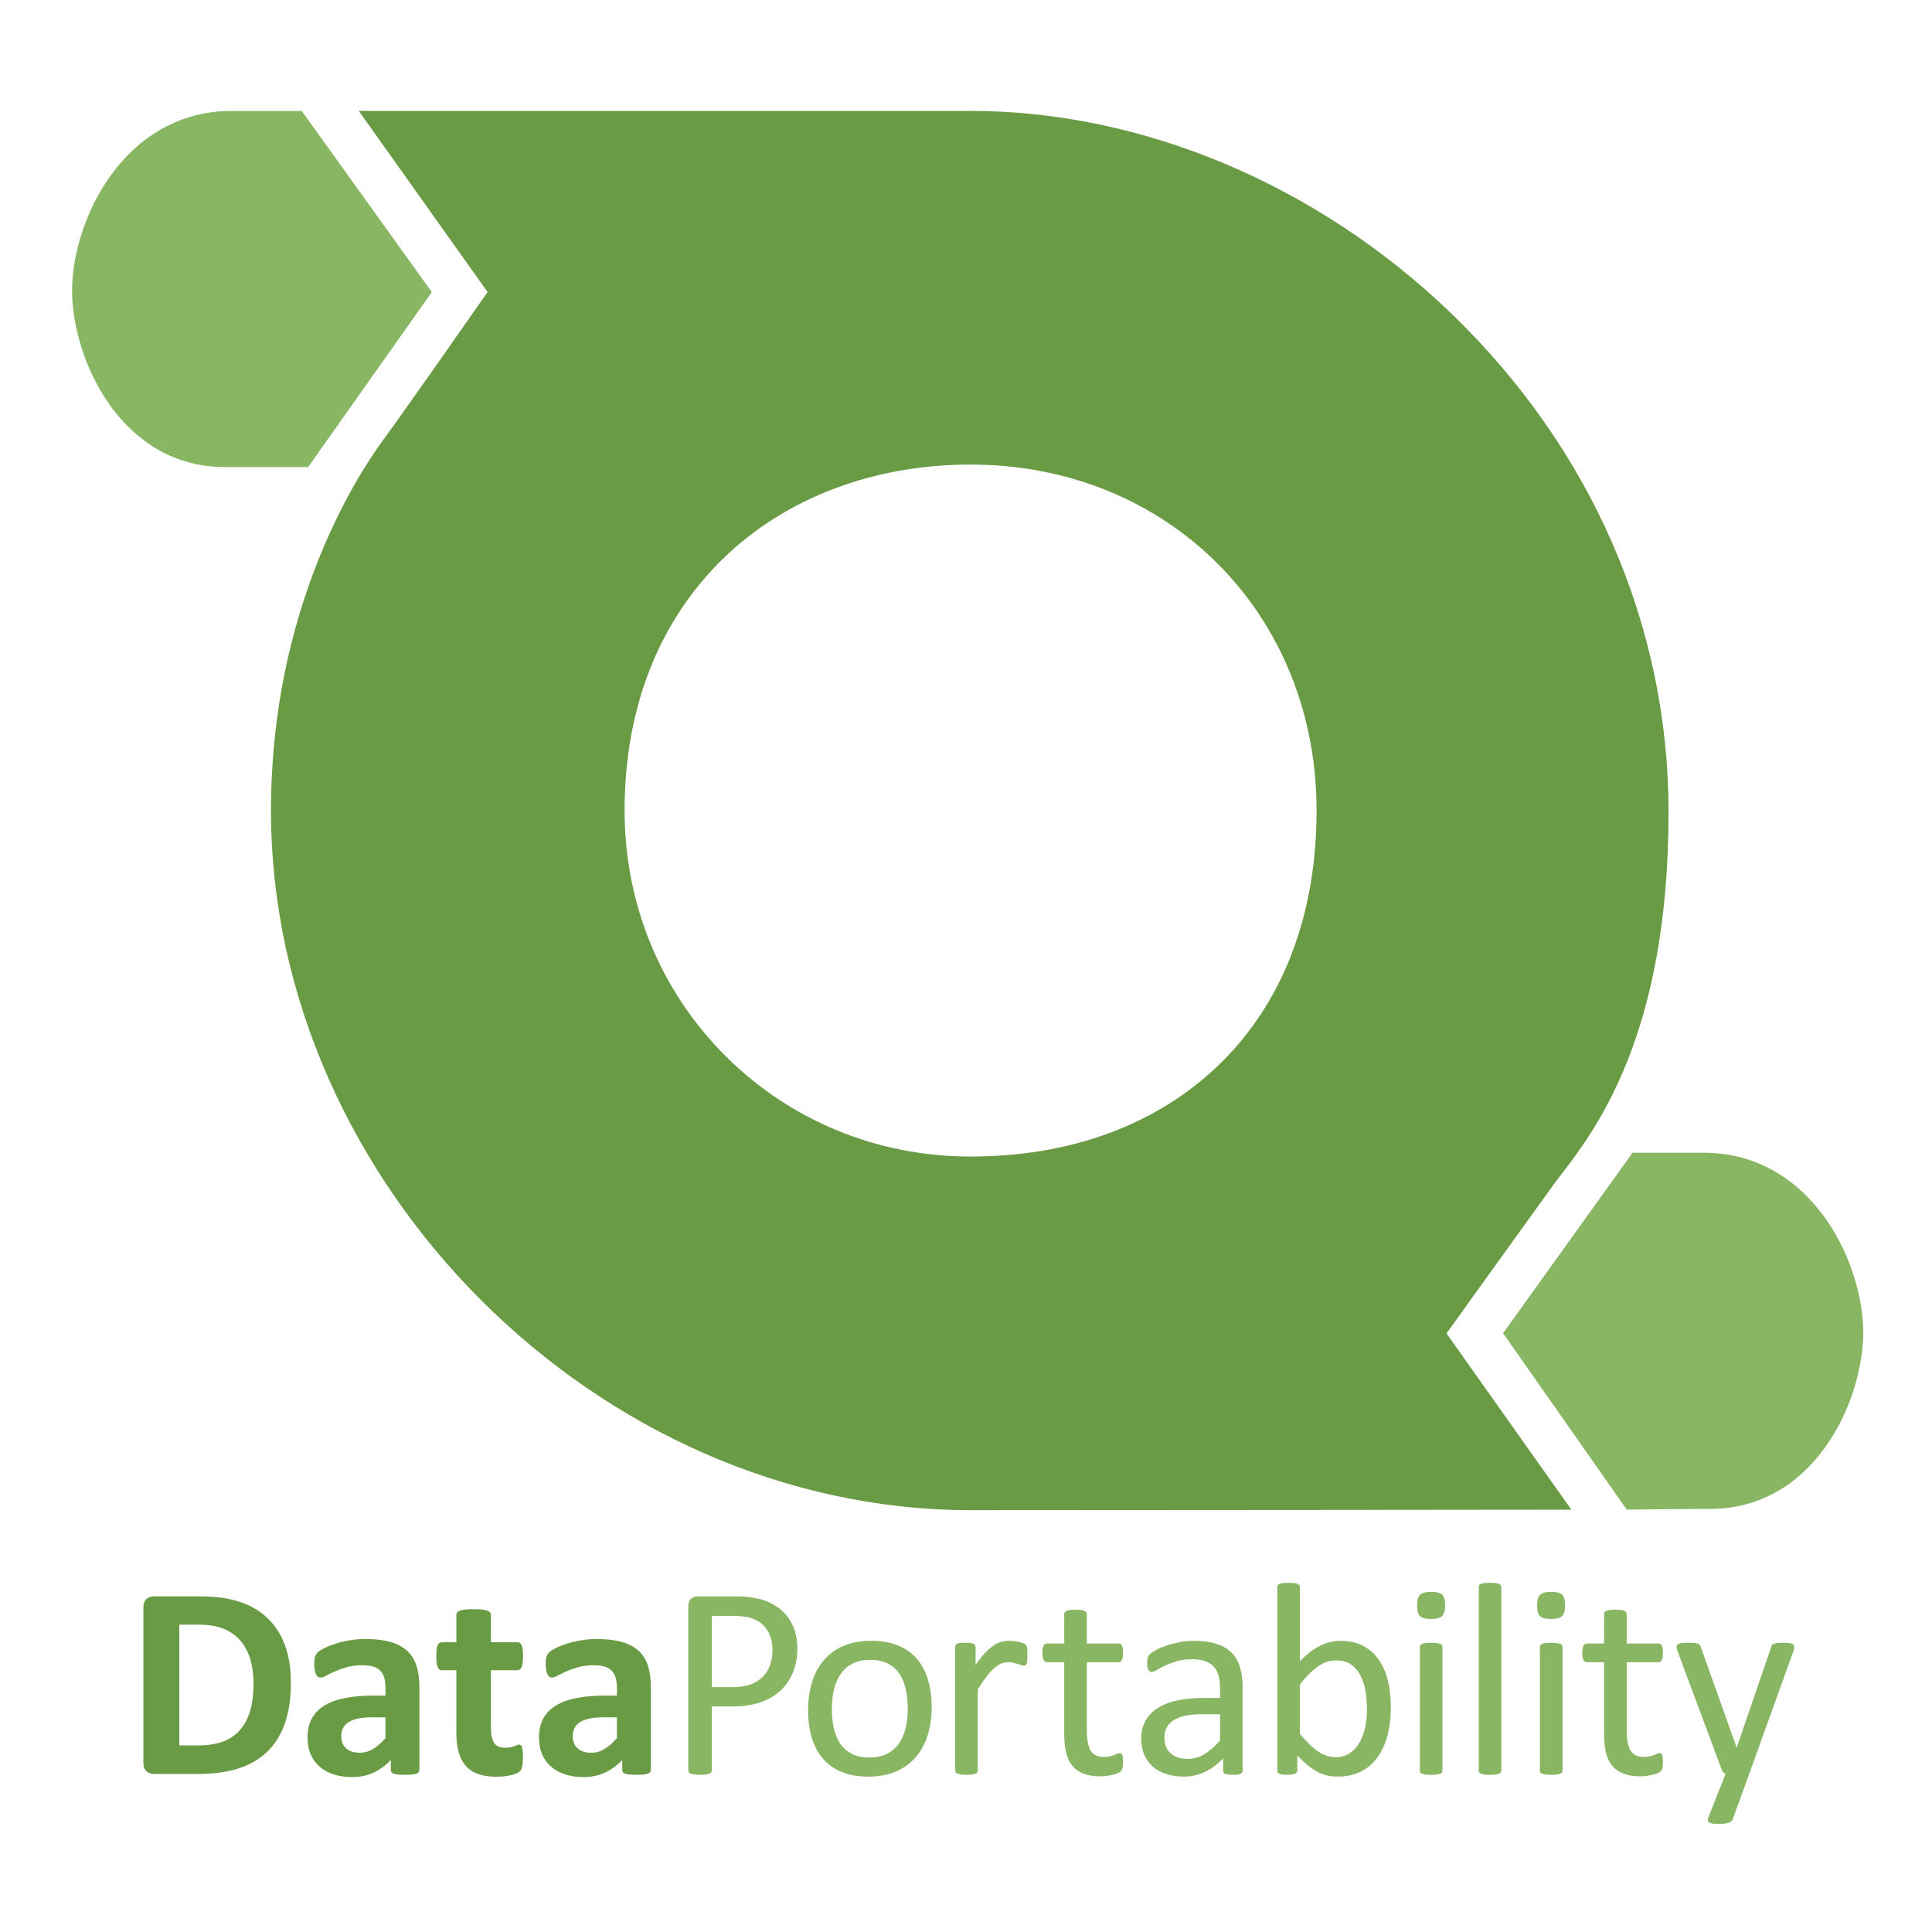 <svg enable-background="new 0 0 576 576" viewBox="0 0 576 576" xmlns="http://www.w3.org/2000/svg"><path d="m289.37 450.23c-111.11 0-208.58-97.47-208.58-208.58 0-60.03 25.37-99.4 33.14-110.03 7.01-9.59 25.21-35.63 31.44-44.55l-32.48-45.67-5.92-8.33h10.22 172.19c51.15 0 103.3 21.93 143.08 60.17 41.91 40.29 65 93.17 65 148.91 0 66.3-21.68 94.56-32.1 108.15-.95 1.24-1.81 2.36-2.54 3.37-7.05 9.75-25.25 35.08-31.56 43.87l31.34 44.25 5.88 8.3-10.18.01c0 .01-123.75.13-168.93.13zm0-311.73c-28.8 0-54.88 9.84-73.43 27.7-19.45 18.73-29.73 44.82-29.73 75.45 0 27.82 10.68 53.8 30.08 73.17 19.37 19.34 45.33 29.99 73.08 29.99 29.72 0 55.21-9.36 73.72-27.05 19.25-18.42 29.43-44.73 29.43-76.1.01-58.81-44.34-103.16-103.15-103.16z" fill="#699b45"/><path d="m91.87 139.25h-2.73-22.09c-30.37 0-45.13-30.94-45.56-51.85-.24-11.8 4.81-29.09 16.62-41.15 8.45-8.62 19.06-13.17 30.69-13.17h18.45 2.71l1.58 2.2 35.01 48.75 2.19 3.05-2.17 3.07-33.13 46.87z" fill="#88b663"/><path d="m485 450.08-1.6-2.28-33.13-47.25-2.15-3.06 2.18-3.04 34.83-48.57 1.58-2.2h2.71 18.76c11.63 0 22.24 4.55 30.69 13.17 11.81 12.05 16.86 29.36 16.63 41.15-.43 20.91-15.2 51.85-45.56 51.85-5.75 0-21.98.19-22.15.19z" fill="#88b663"/><g fill="#699b45"><path d="m86.72 501.64c0 4.86-.63 9.01-1.9 12.46s-3.09 6.27-5.46 8.45-5.26 3.79-8.66 4.81-7.44 1.53-12.13 1.53h-12.64c-.9 0-1.66-.27-2.27-.8s-.92-1.4-.92-2.6v-46.16c0-1.2.31-2.07.92-2.6s1.37-.8 2.27-.8h13.59c4.72 0 8.72.55 12.01 1.66 3.29 1.1 6.06 2.74 8.31 4.91s3.96 4.85 5.13 8.04c1.17 3.2 1.75 6.9 1.75 11.1zm-11.13.37c0-2.51-.29-4.84-.88-7-.59-2.15-1.53-4.02-2.82-5.61-1.3-1.58-2.96-2.82-4.99-3.71-2.03-.88-4.7-1.33-8-1.33h-5.44v36.01h5.61c2.95 0 5.43-.38 7.45-1.15 2.02-.76 3.7-1.92 5.05-3.46s2.36-3.46 3.03-5.75c.66-2.27.99-4.95.99-8z"/><path d="m125.04 527.62c0 .38-.14.68-.41.9s-.7.37-1.29.47-1.45.14-2.6.14c-1.23 0-2.12-.05-2.68-.14-.56-.1-.96-.25-1.19-.47s-.35-.52-.35-.9v-2.91c-1.5 1.61-3.21 2.86-5.14 3.76-1.92.9-4.06 1.35-6.4 1.35-1.94 0-3.72-.25-5.34-.76-1.62-.5-3.03-1.25-4.21-2.25-1.19-.99-2.11-2.23-2.76-3.7s-.98-3.19-.98-5.16c0-2.13.42-3.98 1.25-5.54.83-1.57 2.07-2.86 3.72-3.89 1.65-1.02 3.7-1.78 6.16-2.27s5.31-.73 8.55-.73h3.56v-2.21c0-1.15-.12-2.15-.35-3.01s-.61-1.58-1.15-2.15c-.53-.57-1.24-1-2.13-1.27s-1.99-.41-3.29-.41c-1.72 0-3.25.19-4.6.57s-2.54.81-3.58 1.27-1.9.89-2.6 1.27-1.26.57-1.7.57c-.3 0-.57-.1-.8-.29s-.42-.46-.57-.82-.27-.79-.35-1.31-.12-1.09-.12-1.72c0-.85.07-1.51.21-2s.39-.93.78-1.33c.38-.4 1.05-.83 2.01-1.31.95-.48 2.07-.92 3.35-1.33s2.68-.74 4.19-1 3.08-.39 4.69-.39c2.86 0 5.31.28 7.35.84 2.03.56 3.7 1.42 5.01 2.58s2.26 2.65 2.86 4.48.9 4 .9 6.51zm-10.11-15.63h-3.93c-1.66 0-3.08.12-4.26.37-1.17.25-2.13.62-2.86 1.11-.74.49-1.27 1.08-1.62 1.78-.34.7-.51 1.49-.51 2.39 0 1.53.48 2.73 1.45 3.6s2.31 1.31 4.03 1.31c1.45 0 2.78-.37 3.99-1.1 1.21-.74 2.45-1.81 3.7-3.23v-6.23z"/><path d="m155.91 523.9c0 1.2-.08 2.12-.23 2.76s-.35 1.09-.59 1.35c-.25.26-.61.49-1.08.7-.48.2-1.04.38-1.68.53s-1.34.27-2.09.35-1.51.12-2.27.12c-2.05 0-3.82-.26-5.32-.78s-2.74-1.32-3.72-2.39c-.98-1.08-1.71-2.44-2.17-4.07-.46-1.64-.7-3.57-.7-5.81v-18.7h-4.38c-.52 0-.91-.32-1.19-.96-.27-.64-.41-1.71-.41-3.21 0-.79.03-1.46.1-2 .07-.55.17-.98.31-1.29s.31-.54.51-.67c.21-.14.44-.21.72-.21h4.34v-8.14c0-.27.07-.52.23-.74.15-.22.42-.4.82-.55.39-.15.93-.26 1.6-.33s1.49-.1 2.48-.1c1.01 0 1.85.04 2.52.1.67.07 1.19.18 1.58.33.38.15.65.33.82.55.16.22.25.46.25.74v8.14h7.94c.27 0 .51.07.72.21.2.14.37.36.51.67s.24.74.31 1.29c.07.54.1 1.21.1 2 0 1.5-.14 2.57-.41 3.21s-.67.96-1.19.96h-7.98v17.15c0 1.99.31 3.49.94 4.48.63 1 1.75 1.49 3.36 1.49.54 0 1.04-.05 1.47-.14.44-.1.82-.2 1.17-.33.34-.12.63-.23.86-.33s.44-.14.63-.14c.16 0 .32.05.47.14.15.1.27.29.35.57.08.29.16.67.23 1.17.04.49.07 1.12.07 1.88z"/><path d="m194.04 527.62c0 .38-.14.68-.41.9s-.7.37-1.29.47-1.45.14-2.6.14c-1.23 0-2.12-.05-2.68-.14-.56-.1-.96-.25-1.19-.47s-.35-.52-.35-.9v-2.91c-1.5 1.61-3.21 2.86-5.14 3.76-1.92.9-4.06 1.35-6.4 1.35-1.94 0-3.72-.25-5.34-.76-1.62-.5-3.03-1.25-4.21-2.25-1.19-.99-2.11-2.23-2.76-3.7s-.98-3.19-.98-5.16c0-2.13.42-3.98 1.25-5.54.83-1.57 2.07-2.86 3.72-3.89 1.65-1.02 3.7-1.78 6.16-2.27s5.31-.73 8.55-.73h3.56v-2.21c0-1.15-.12-2.15-.35-3.01s-.61-1.58-1.15-2.15c-.53-.57-1.24-1-2.13-1.27s-1.99-.41-3.29-.41c-1.72 0-3.25.19-4.6.57s-2.54.81-3.58 1.27-1.9.89-2.6 1.27-1.26.57-1.7.57c-.3 0-.57-.1-.8-.29s-.42-.46-.57-.82-.27-.79-.35-1.31-.12-1.09-.12-1.72c0-.85.07-1.51.21-2s.39-.93.78-1.33c.38-.4 1.05-.83 2.01-1.31.95-.48 2.07-.92 3.36-1.33 1.28-.41 2.68-.74 4.19-1s3.08-.39 4.69-.39c2.87 0 5.31.28 7.35.84 2.03.56 3.7 1.42 5.01 2.58s2.26 2.65 2.86 4.48.9 4 .9 6.51v24.56zm-10.11-15.63h-3.93c-1.66 0-3.08.12-4.26.37-1.17.25-2.13.62-2.86 1.11-.74.49-1.28 1.08-1.62 1.78s-.51 1.49-.51 2.39c0 1.53.48 2.73 1.45 3.6s2.31 1.31 4.03 1.31c1.45 0 2.77-.37 3.99-1.1 1.21-.74 2.45-1.81 3.7-3.23v-6.23z"/></g><g fill="#88b663"><path d="m237.72 491.45c0 2.65-.44 5.03-1.31 7.16s-2.12 3.94-3.74 5.44-3.62 2.66-5.98 3.48-5.18 1.23-8.45 1.23h-6.01v19.07c0 .22-.06.41-.18.57s-.32.29-.57.39c-.26.1-.61.18-1.06.25s-1.02.1-1.7.1-1.25-.03-1.7-.1-.81-.15-1.08-.25-.46-.22-.57-.39c-.11-.16-.16-.35-.16-.57v-48.86c0-1.09.29-1.87.86-2.33s1.21-.7 1.92-.7h11.34c1.15 0 2.24.05 3.29.14 1.05.1 2.29.3 3.72.61s2.89.9 4.38 1.76 2.75 1.92 3.78 3.17c1.04 1.26 1.83 2.71 2.39 4.36.55 1.66.83 3.48.83 5.47zm-7.41.57c0-2.15-.4-3.95-1.21-5.4-.81-1.44-1.8-2.52-2.99-3.23s-2.42-1.16-3.68-1.35c-1.27-.19-2.5-.29-3.7-.29h-6.5v21.24h6.34c2.13 0 3.89-.27 5.3-.82 1.41-.54 2.59-1.3 3.54-2.27.96-.97 1.68-2.13 2.17-3.48s.73-2.81.73-4.4z"/><path d="m277.76 509.04c0 3-.4 5.77-1.19 8.29s-1.97 4.7-3.54 6.53-3.53 3.25-5.89 4.28c-2.36 1.02-5.09 1.53-8.2 1.53-3.03 0-5.67-.45-7.92-1.35s-4.13-2.21-5.63-3.93-2.62-3.81-3.36-6.26c-.74-2.46-1.1-5.24-1.1-8.35 0-3 .39-5.76 1.17-8.29.78-2.52 1.95-4.7 3.52-6.53s3.52-3.24 5.87-4.26c2.35-1.01 5.09-1.51 8.23-1.51 3.03 0 5.67.45 7.92 1.35s4.13 2.21 5.63 3.93 2.63 3.8 3.38 6.26c.74 2.46 1.11 5.23 1.11 8.31zm-7.12.46c0-1.99-.18-3.87-.55-5.65-.37-1.77-.98-3.33-1.82-4.66-.85-1.34-1.99-2.39-3.44-3.17s-3.25-1.16-5.4-1.16c-1.99 0-3.7.35-5.14 1.06-1.43.71-2.61 1.71-3.54 3.01s-1.62 2.83-2.07 4.6-.68 3.71-.68 5.81c0 2.02.18 3.91.55 5.69.37 1.77.98 3.32 1.84 4.64s2.01 2.37 3.46 3.15 3.25 1.16 5.4 1.16c1.96 0 3.67-.35 5.11-1.06 1.45-.71 2.63-1.71 3.56-2.99s1.61-2.81 2.05-4.58c.46-1.78.67-3.72.67-5.85z"/><path d="m306.3 493.45c0 .6-.01 1.11-.04 1.51-.03.41-.08.73-.16.96s-.19.41-.31.53-.29.18-.51.18-.48-.06-.8-.18c-.31-.12-.67-.25-1.06-.37-.4-.12-.84-.24-1.33-.35s-1.02-.16-1.6-.16c-.68 0-1.35.14-2.01.41-.65.27-1.34.72-2.07 1.35-.72.63-1.48 1.46-2.27 2.5s-1.66 2.3-2.62 3.8v24.22c0 .22-.05.4-.16.55s-.29.28-.53.39c-.25.11-.59.19-1.02.25-.44.05-1 .08-1.68.08-.66 0-1.2-.03-1.64-.08-.44-.06-.78-.14-1.04-.25s-.44-.24-.53-.39c-.1-.15-.14-.33-.14-.55v-36.83c0-.22.04-.4.12-.55s.25-.29.49-.41.56-.21.94-.25.89-.06 1.51-.06c.6 0 1.1.02 1.49.06.4.04.7.12.92.25.22.12.37.26.47.41s.14.33.14.55v5.36c1.01-1.47 1.96-2.67 2.84-3.6.89-.93 1.73-1.66 2.52-2.19s1.58-.9 2.35-1.1c.78-.21 1.56-.31 2.35-.31.35 0 .76.02 1.21.06s.92.12 1.41.22c.49.11.93.23 1.33.37s.67.27.84.41c.16.14.27.27.33.39.05.12.1.28.14.47s.07.47.08.84c.03.39.04.89.04 1.51z"/><path d="m334.82 525.17c0 .79-.05 1.42-.16 1.88s-.27.81-.49 1.02c-.22.22-.55.42-.98.61s-.93.35-1.49.47-1.15.22-1.78.31c-.63.08-1.25.12-1.88.12-1.91 0-3.55-.25-4.91-.76-1.36-.5-2.48-1.27-3.35-2.29s-1.51-2.32-1.9-3.89-.59-3.42-.59-5.54v-21.52h-5.16c-.41 0-.74-.22-.98-.65-.25-.44-.37-1.15-.37-2.13 0-.52.03-.95.1-1.31.07-.35.16-.65.27-.88s.25-.39.43-.49.38-.14.59-.14h5.12v-8.76c0-.19.05-.37.14-.53s.27-.31.53-.43.61-.21 1.04-.27c.44-.05.98-.08 1.64-.08.68 0 1.24.03 1.68.08s.78.14 1.02.27c.25.12.42.27.53.43s.16.34.16.53v8.76h9.45c.22 0 .41.05.57.14.16.1.31.26.43.49s.21.53.27.88c.06.36.08.79.08 1.31 0 .98-.12 1.69-.37 2.13-.25.43-.57.65-.98.65h-9.45v20.54c0 2.54.37 4.45 1.12 5.75s2.09 1.94 4.03 1.94c.63 0 1.19-.06 1.68-.18.49-.13.93-.25 1.31-.39.38-.13.71-.27.98-.39s.52-.18.74-.18c.14 0 .27.03.39.1s.22.2.29.39.13.45.18.78c.04.33.07.74.07 1.23z"/><path d="m370.48 527.91c0 .33-.11.57-.33.74-.22.16-.52.29-.9.37s-.94.12-1.68.12c-.71 0-1.28-.04-1.7-.12s-.73-.2-.92-.37c-.19-.16-.29-.41-.29-.74v-3.68c-1.61 1.72-3.4 3.06-5.38 4.01-1.98.96-4.07 1.43-6.28 1.43-1.94 0-3.69-.25-5.26-.76-1.57-.5-2.91-1.23-4.01-2.19-1.1-.95-1.96-2.13-2.58-3.52-.61-1.39-.92-2.97-.92-4.75 0-2.07.42-3.87 1.27-5.4s2.06-2.8 3.64-3.81 3.52-1.77 5.81-2.27 4.87-.76 7.73-.76h5.07v-2.86c0-1.42-.15-2.67-.45-3.76s-.78-2-1.45-2.72-1.53-1.27-2.6-1.64c-1.06-.37-2.37-.55-3.93-.55-1.66 0-3.16.2-4.48.59-1.32.4-2.48.83-3.48 1.31s-1.83.91-2.5 1.31-1.17.59-1.49.59c-.22 0-.41-.05-.57-.16s-.31-.27-.43-.49-.21-.5-.26-.84c-.06-.34-.08-.72-.08-1.12 0-.68.05-1.22.14-1.62.1-.4.33-.77.7-1.13.37-.35 1-.77 1.9-1.25s1.94-.91 3.11-1.31 2.46-.72 3.85-.98 2.79-.39 4.21-.39c2.65 0 4.9.3 6.75.9s3.35 1.48 4.5 2.64 1.98 2.6 2.5 4.32.78 3.73.78 6.02v24.84zm-6.71-16.82h-5.77c-1.85 0-3.46.16-4.83.47-1.37.32-2.5.78-3.4 1.39s-1.56 1.35-1.99 2.21c-.42.86-.63 1.85-.63 2.97 0 1.91.61 3.43 1.82 4.56s2.91 1.7 5.09 1.7c1.77 0 3.42-.45 4.93-1.35s3.1-2.28 4.77-4.13v-7.82z"/><path d="m414.66 508.96c0 3.19-.35 6.06-1.04 8.61-.7 2.55-1.72 4.72-3.07 6.53-1.35 1.8-3.01 3.18-4.97 4.13-1.96.96-4.21 1.43-6.75 1.43-1.17 0-2.26-.12-3.25-.35-1-.23-1.97-.61-2.93-1.13-.95-.52-1.91-1.17-2.86-1.96-.96-.79-1.96-1.75-3.03-2.86v4.5c0 .22-.05.41-.16.57s-.29.29-.53.39c-.25.1-.55.17-.92.23-.37.05-.84.08-1.41.08-.55 0-1.01-.03-1.39-.08-.38-.06-.7-.13-.94-.23-.25-.1-.41-.22-.49-.39-.08-.16-.12-.35-.12-.57v-54.66c0-.22.05-.41.14-.57s.27-.3.53-.41.61-.19 1.04-.25c.44-.05.98-.08 1.64-.08.68 0 1.24.03 1.68.08s.78.14 1.02.25c.25.11.42.25.53.41s.16.35.16.57v22.06c1.09-1.12 2.15-2.06 3.17-2.82s2.03-1.39 3.01-1.86c.98-.48 1.96-.82 2.95-1.04.98-.22 2.02-.33 3.11-.33 2.67 0 4.96.53 6.85 1.6 1.9 1.06 3.44 2.49 4.62 4.28 1.19 1.79 2.05 3.88 2.6 6.28.54 2.38.81 4.92.81 7.59zm-7.12.78c0-1.88-.14-3.71-.43-5.48s-.78-3.34-1.49-4.71c-.71-1.36-1.65-2.46-2.82-3.29s-2.63-1.25-4.38-1.25c-.87 0-1.73.12-2.58.37s-1.71.65-2.58 1.23c-.87.57-1.78 1.31-2.72 2.21s-1.94 2.03-3.01 3.4v14.69c1.86 2.26 3.63 3.99 5.32 5.18s3.45 1.78 5.28 1.78c1.69 0 3.14-.41 4.34-1.23s2.17-1.9 2.93-3.25c.75-1.35 1.29-2.87 1.64-4.54.33-1.69.5-3.39.5-5.11z"/><path d="m430.83 478.6c0 1.58-.3 2.66-.9 3.23s-1.71.86-3.31.86c-1.58 0-2.67-.28-3.25-.84-.59-.56-.88-1.62-.88-3.17 0-1.58.3-2.66.9-3.23s1.71-.86 3.32-.86c1.58 0 2.67.28 3.25.84s.87 1.62.87 3.17zm-.78 49.27c0 .22-.05.4-.16.55s-.29.28-.53.39c-.25.11-.59.19-1.02.25-.44.05-1 .08-1.68.08-.65 0-1.2-.03-1.64-.08-.44-.06-.79-.14-1.04-.25-.26-.11-.44-.24-.53-.39s-.14-.33-.14-.55v-36.83c0-.19.05-.37.14-.53s.27-.3.53-.41.61-.19 1.04-.25c.44-.05.98-.08 1.64-.08.68 0 1.24.03 1.68.08.44.06.78.14 1.02.25s.42.25.53.41c.11.17.16.34.16.53z"/><path d="m447.61 527.87c0 .22-.05.4-.16.55s-.29.28-.53.39c-.25.11-.59.19-1.02.25-.44.05-1 .08-1.68.08-.66 0-1.2-.03-1.64-.08-.44-.06-.79-.14-1.04-.25-.26-.11-.44-.24-.53-.39s-.14-.33-.14-.55v-54.67c0-.22.05-.41.14-.57s.27-.3.53-.41.61-.19 1.04-.25c.44-.05.98-.08 1.64-.08.68 0 1.24.03 1.68.08s.78.14 1.02.25c.25.11.42.25.53.41s.16.35.16.57z"/><path d="m466.61 478.6c0 1.58-.3 2.66-.9 3.23s-1.71.86-3.31.86c-1.58 0-2.67-.28-3.25-.84-.59-.56-.88-1.62-.88-3.17 0-1.58.3-2.66.9-3.23s1.71-.86 3.31-.86c1.58 0 2.67.28 3.25.84.59.56.88 1.62.88 3.17zm-.77 49.27c0 .22-.05.4-.16.55s-.29.28-.53.39c-.25.11-.59.19-1.02.25-.44.05-1 .08-1.68.08-.65 0-1.2-.03-1.64-.08-.44-.06-.78-.14-1.04-.25s-.44-.24-.53-.39-.14-.33-.14-.55v-36.83c0-.19.05-.37.14-.53.1-.16.27-.3.53-.41s.61-.19 1.04-.25c.44-.05.98-.08 1.64-.08.68 0 1.24.03 1.68.08.44.06.78.14 1.02.25.25.11.42.25.53.41.11.17.16.34.16.53z"/><path d="m495.79 525.17c0 .79-.06 1.42-.16 1.88-.11.46-.27.81-.49 1.02-.22.22-.55.42-.98.61-.44.19-.94.35-1.5.47s-1.15.22-1.78.31c-.63.08-1.25.12-1.88.12-1.91 0-3.55-.25-4.91-.76-1.36-.5-2.48-1.27-3.36-2.29-.87-1.02-1.51-2.32-1.9-3.89-.4-1.57-.59-3.42-.59-5.54v-21.52h-5.16c-.41 0-.74-.22-.98-.65-.25-.44-.37-1.15-.37-2.13 0-.52.03-.95.1-1.31.07-.35.16-.65.27-.88s.25-.39.43-.49.38-.14.59-.14h5.12v-8.76c0-.19.05-.37.14-.53.1-.16.27-.31.53-.43s.61-.21 1.04-.27c.44-.05.98-.08 1.64-.08.68 0 1.24.03 1.68.08s.78.14 1.02.27c.25.12.42.27.53.43s.16.34.16.53v8.76h9.45c.22 0 .41.05.57.14.16.1.31.26.43.49s.21.53.27.88c.05.36.08.79.08 1.31 0 .98-.12 1.69-.37 2.13-.25.43-.57.65-.98.65h-9.45v20.54c0 2.54.37 4.45 1.12 5.75s2.09 1.94 4.03 1.94c.63 0 1.19-.06 1.68-.18.49-.13.93-.25 1.31-.39.38-.13.71-.27.98-.39s.52-.18.74-.18c.14 0 .27.03.39.1s.22.2.29.39.13.45.18.78c.06.33.09.74.09 1.23z"/><path d="m521.49 528.89-4.91 13.54c-.16.44-.58.77-1.25 1s-1.68.35-3.05.35c-.71 0-1.28-.03-1.72-.1s-.77-.18-1-.35c-.23-.16-.36-.38-.39-.66-.03-.27.04-.6.21-.98l5.07-12.81c-.24-.11-.48-.29-.7-.53-.22-.25-.37-.5-.45-.78l-13.13-35.19c-.22-.57-.33-1.02-.33-1.35s.11-.59.33-.78.57-.32 1.06-.39 1.15-.1 1.96-.1c.82 0 1.46.02 1.92.06s.83.12 1.1.22c.27.11.47.27.59.47.12.21.25.48.39.84l10.52 29.54h.12l10.17-29.69c.16-.52.36-.85.59-1s.58-.26 1.04-.33 1.13-.1 2-.1c.76 0 1.39.03 1.88.1s.85.2 1.08.39.35.45.35.78-.08.74-.25 1.23z"/></g></svg>
